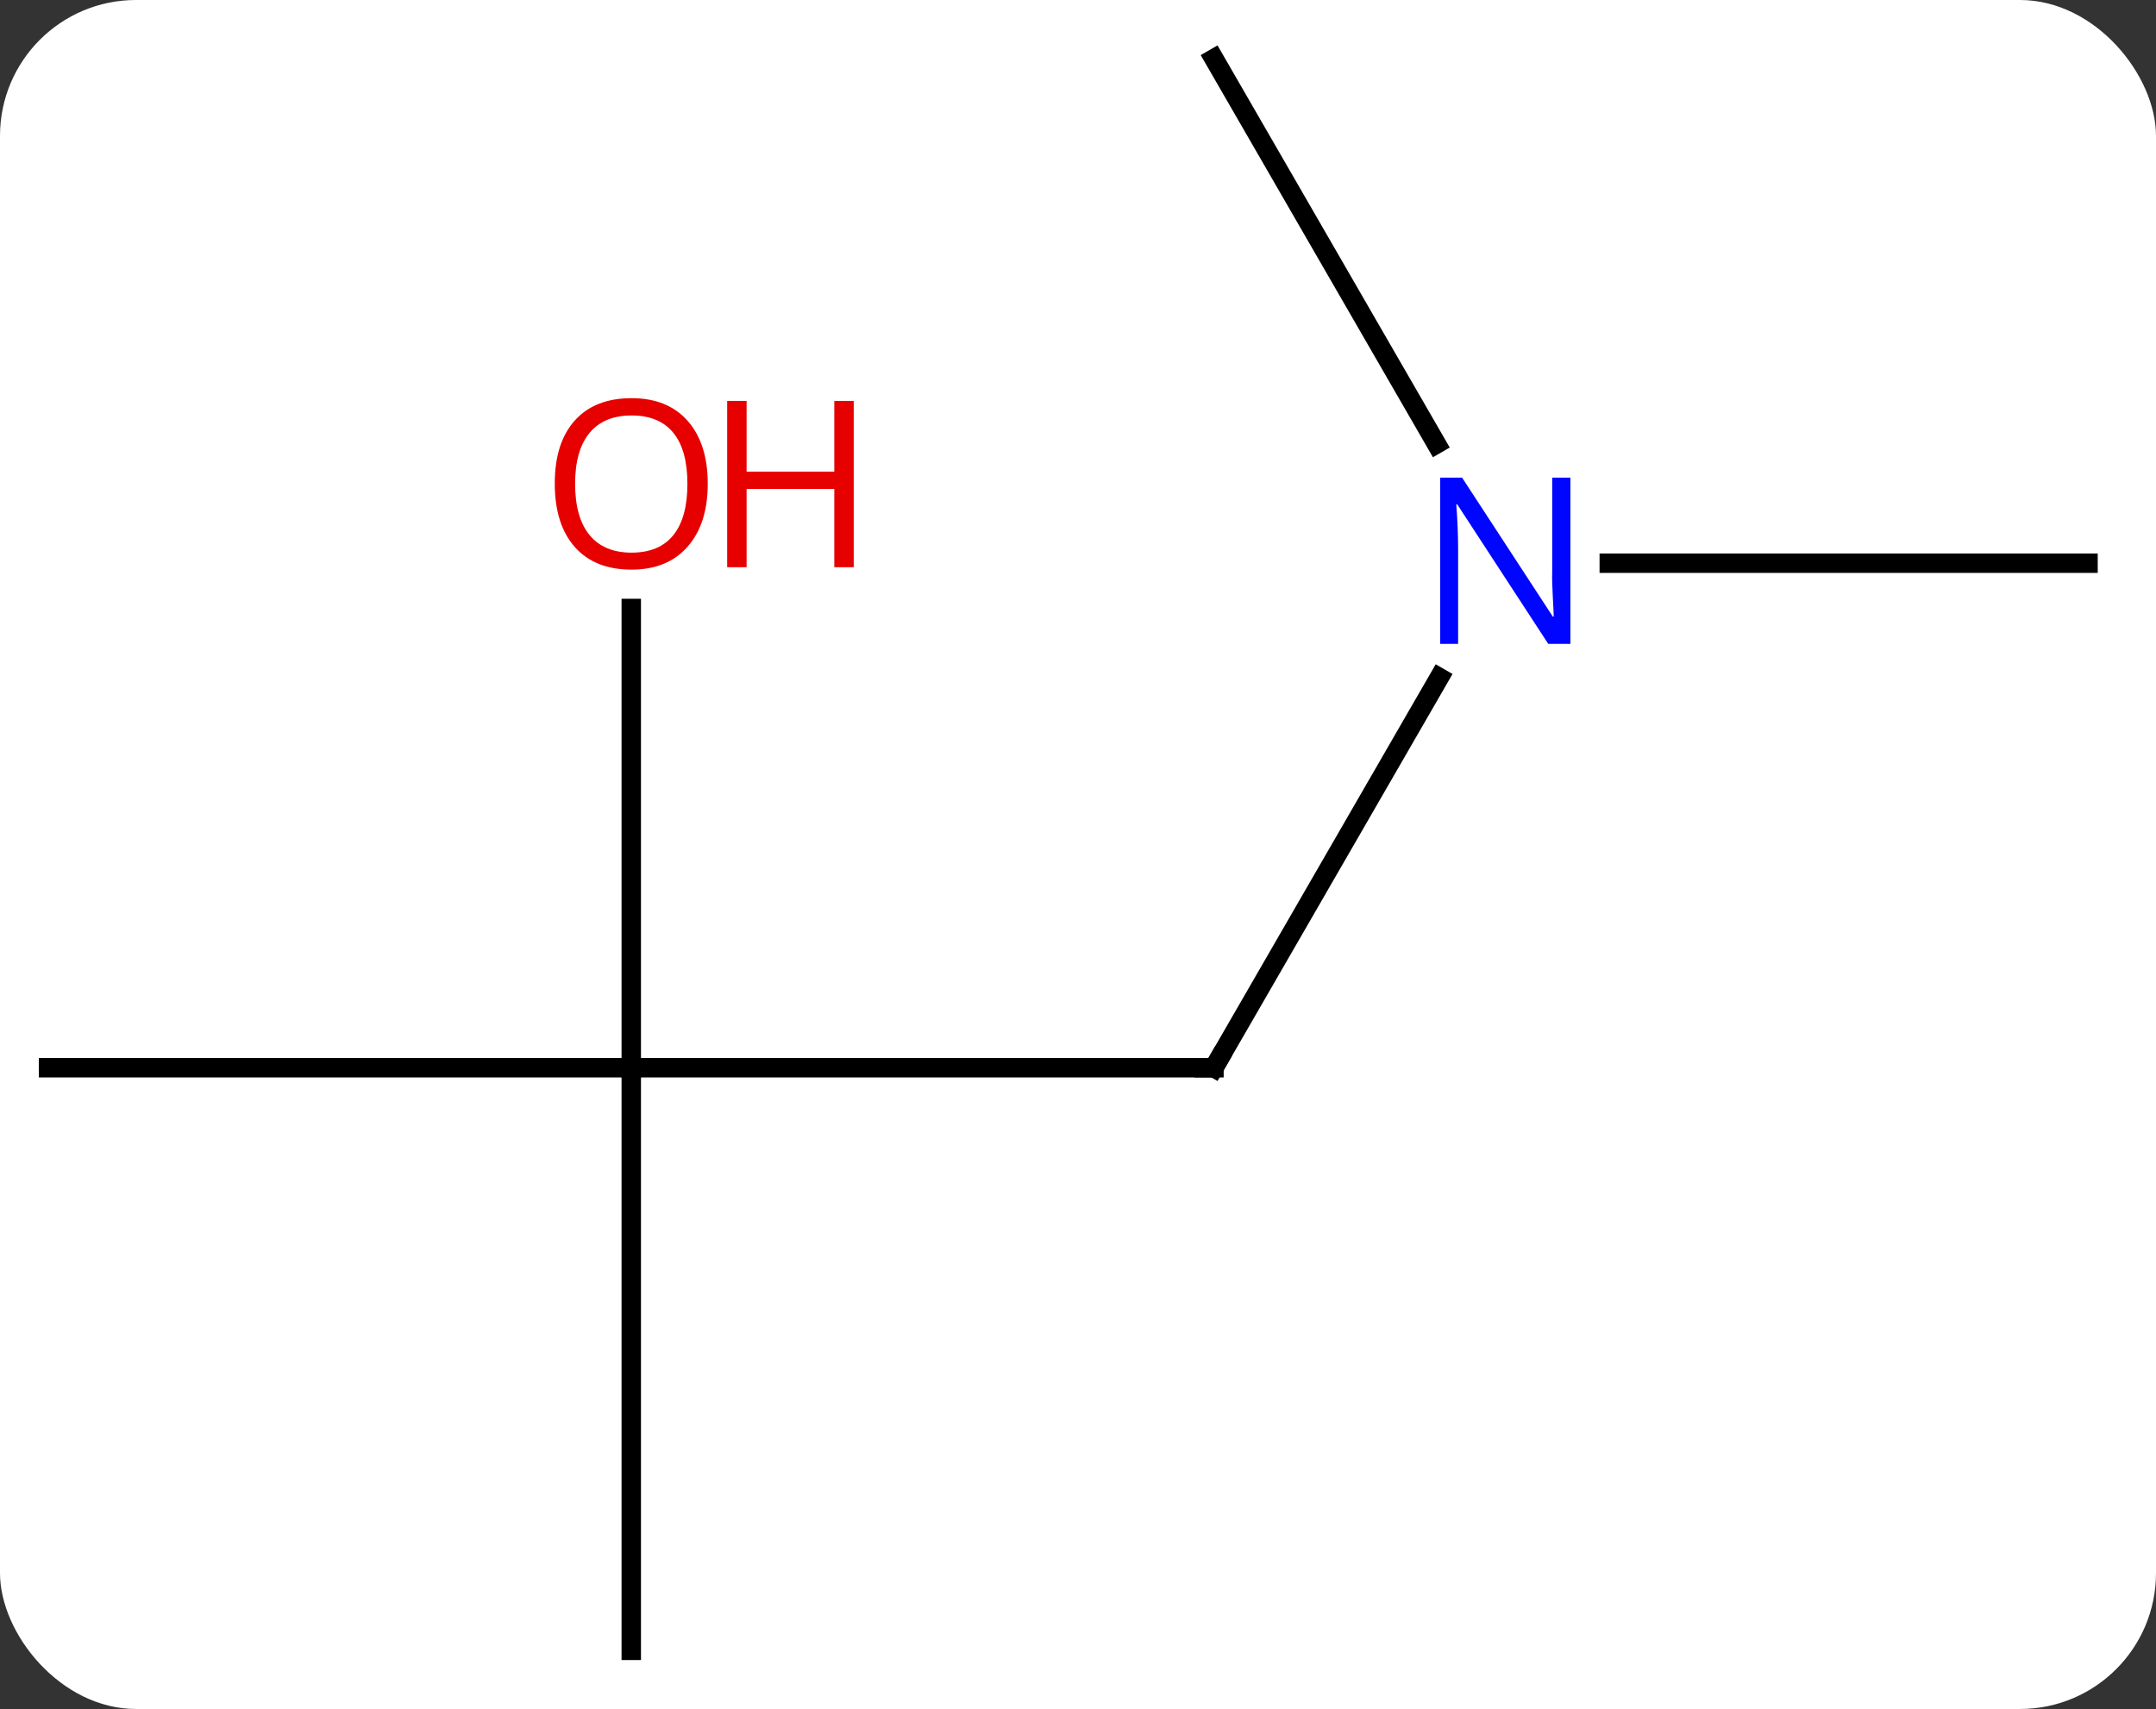 <svg width="111" viewBox="0 0 111 88" style="fill-opacity:1; color-rendering:auto; color-interpolation:auto; text-rendering:auto; stroke:black; stroke-linecap:square; stroke-miterlimit:10; shape-rendering:auto; stroke-opacity:1; fill:black; stroke-dasharray:none; font-weight:normal; stroke-width:1; font-family:'Open Sans'; font-style:normal; stroke-linejoin:miter; font-size:12; stroke-dashoffset:0; image-rendering:auto;" height="88" class="cas-substance-image" xmlns:xlink="http://www.w3.org/1999/xlink" xmlns="http://www.w3.org/2000/svg"><rect x="0" y="0" width="111" height="88" fill="#333333" stroke="none"/><svg class="cas-substance-single-component"><rect y="0" x="0" width="111" stroke="none" ry="7" rx="7" height="88" fill="white" class="cas-substance-group"/><svg y="0" x="0" width="111" viewBox="0 0 111 88" style="fill:black;" height="88" class="cas-substance-single-component-image"><svg><g><g transform="translate(55,44)" style="text-rendering:geometricPrecision; color-rendering:optimizeQuality; color-interpolation:linearRGB; stroke-linecap:butt; image-rendering:optimizeQuality;"><line y2="10.98" y1="10.98" x2="-22.5" x1="7.5" style="fill:none;"/><line y2="-9.112" y1="10.98" x2="19.1" x1="7.5" style="fill:none;"/><line y2="40.98" y1="10.98" x2="-22.5" x1="-22.5" style="fill:none;"/><line y2="10.98" y1="10.98" x2="-52.5" x1="-22.5" style="fill:none;"/><line y2="-12.668" y1="10.98" x2="-22.5" x1="-22.5" style="fill:none;"/><line y2="-40.98" y1="-21.138" x2="7.5" x1="18.956" style="fill:none;"/><line y2="-15" y1="-15" x2="52.5" x1="27.852" style="fill:none;"/><path style="fill:none; stroke-miterlimit:5;" d="M7 10.98 L7.5 10.98 L7.75 10.547"/></g><g transform="translate(55,44)" style="stroke-linecap:butt; fill:rgb(0,5,255); text-rendering:geometricPrecision; color-rendering:optimizeQuality; image-rendering:optimizeQuality; font-family:'Open Sans'; stroke:rgb(0,5,255); color-interpolation:linearRGB; stroke-miterlimit:5;"><path style="stroke:none;" d="M25.852 -10.844 L24.711 -10.844 L20.023 -18.031 L19.977 -18.031 Q20.07 -16.766 20.07 -15.719 L20.07 -10.844 L19.148 -10.844 L19.148 -19.406 L20.273 -19.406 L24.945 -12.25 L24.992 -12.25 Q24.992 -12.406 24.945 -13.266 Q24.898 -14.125 24.914 -14.5 L24.914 -19.406 L25.852 -19.406 L25.852 -10.844 Z"/><path style="fill:rgb(230,0,0); stroke:none;" d="M-18.562 -19.09 Q-18.562 -17.028 -19.602 -15.848 Q-20.641 -14.668 -22.484 -14.668 Q-24.375 -14.668 -25.406 -15.832 Q-26.438 -16.997 -26.438 -19.106 Q-26.438 -21.2 -25.406 -22.348 Q-24.375 -23.497 -22.484 -23.497 Q-20.625 -23.497 -19.594 -22.325 Q-18.562 -21.153 -18.562 -19.09 ZM-25.391 -19.09 Q-25.391 -17.356 -24.648 -16.45 Q-23.906 -15.543 -22.484 -15.543 Q-21.062 -15.543 -20.336 -16.442 Q-19.609 -17.34 -19.609 -19.09 Q-19.609 -20.825 -20.336 -21.715 Q-21.062 -22.606 -22.484 -22.606 Q-23.906 -22.606 -24.648 -21.707 Q-25.391 -20.809 -25.391 -19.09 Z"/><path style="fill:rgb(230,0,0); stroke:none;" d="M-11.047 -14.793 L-12.047 -14.793 L-12.047 -18.825 L-16.562 -18.825 L-16.562 -14.793 L-17.562 -14.793 L-17.562 -23.356 L-16.562 -23.356 L-16.562 -19.715 L-12.047 -19.715 L-12.047 -23.356 L-11.047 -23.356 L-11.047 -14.793 Z"/></g></g></svg></svg></svg></svg>